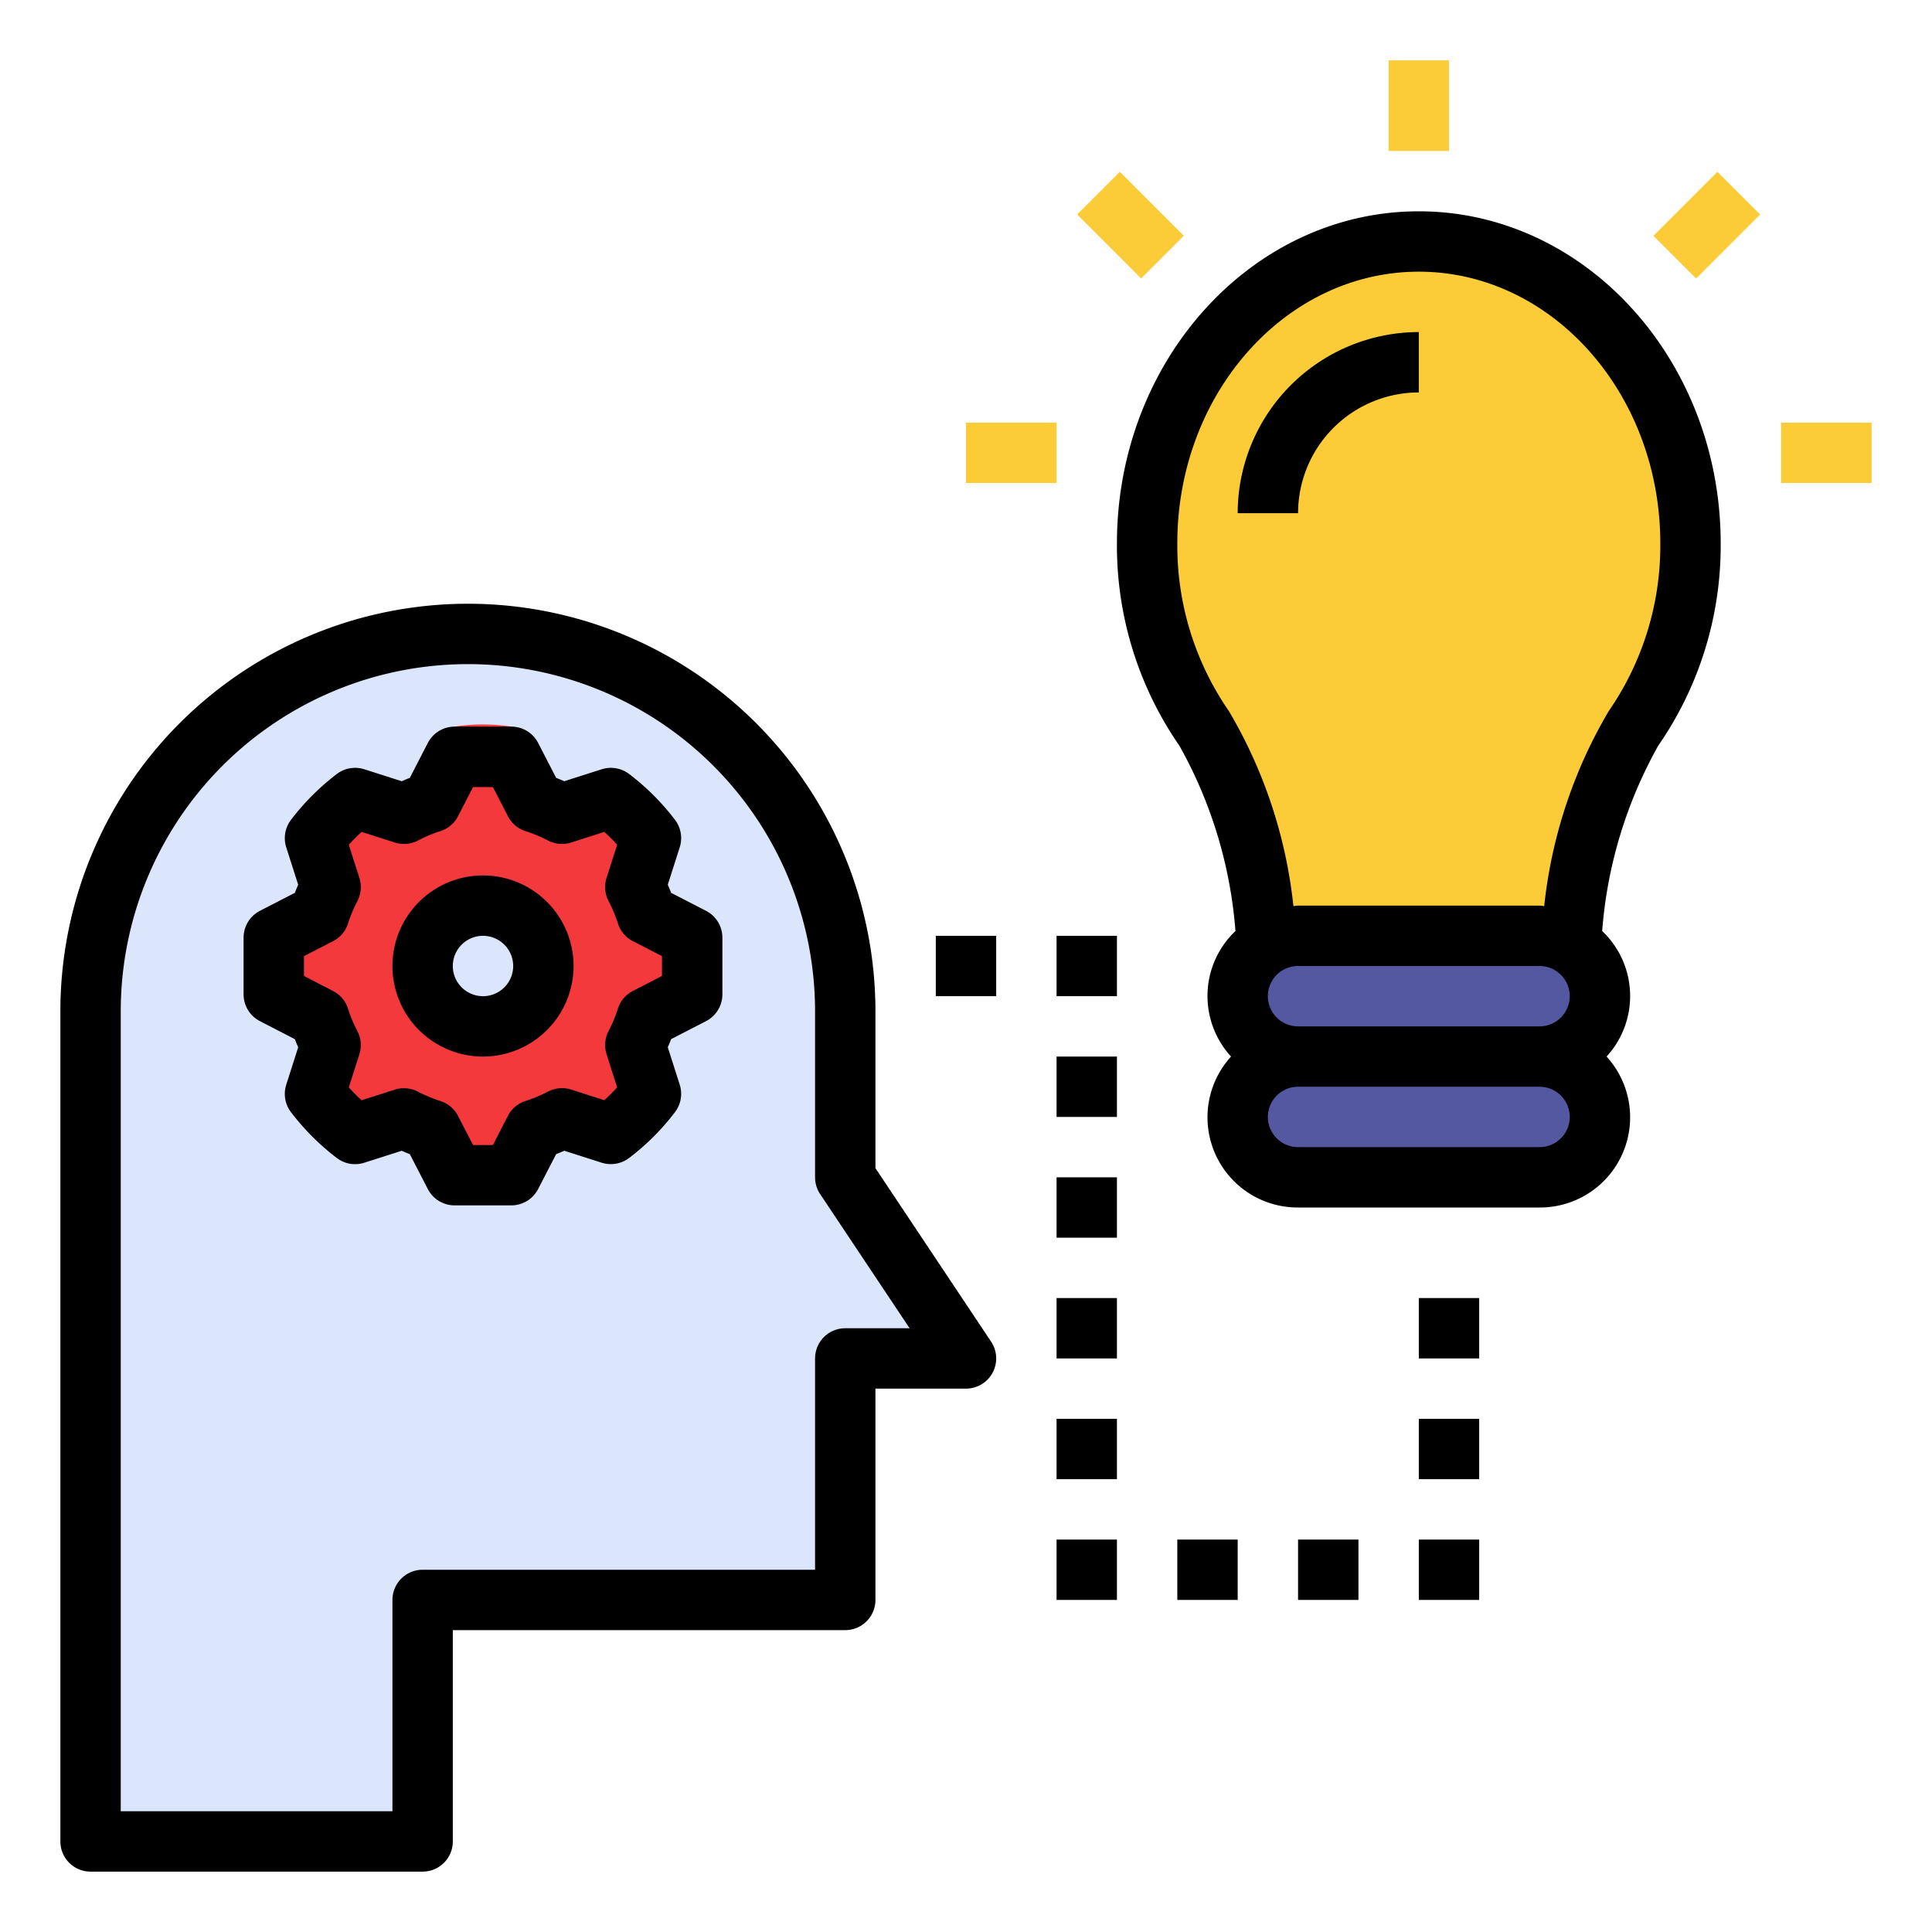 <?xml version="1.0"?>
<svg xmlns="http://www.w3.org/2000/svg" viewBox="0 0 64 64" width="512" height="512"><rect fill="#5358a1" height="4" rx="2" width="12" x="41" y="31"/><rect fill="#5358a1" height="4" rx="2" width="12" x="41" y="35"/><path d="m15.5 21a12.5 12.5 0 0 1 12.5 12.5v5.5l4 6h-4v8h-14v8h-11v-27.5a12.5 12.5 0 0 1 12.5-12.5z" fill="#dbe6fd"/><path d="m22.93 31.938a6.312 6.312 0 0 0 0-1.876l-1.507-.777a5.651 5.651 0 0 0 -.377-.902l.517-1.619a7.03 7.03 0 0 0 -1.328-1.328l-1.619.517a5.647 5.647 0 0 0 -.902-.377l-.777-1.507a6.312 6.312 0 0 0 -1.876 0l-.777 1.507a5.647 5.647 0 0 0 -.902.377l-1.619-.517a7.029 7.029 0 0 0 -1.328 1.328l.517 1.619a5.647 5.647 0 0 0 -.377.902l-1.507.777a6.312 6.312 0 0 0 0 1.876l1.507.777a5.647 5.647 0 0 0 .377.902l-.517 1.619a7.027 7.027 0 0 0 1.328 1.328l1.619-.517a5.646 5.646 0 0 0 .902.377l.777 1.507a6.312 6.312 0 0 0 1.876 0l.777-1.507a5.647 5.647 0 0 0 .902-.377l1.619.517a7.027 7.027 0 0 0 1.328-1.328l-.517-1.619a5.647 5.647 0 0 0 .377-.902z" fill="#f4393d"/><circle cx="16" cy="32" fill="#dbe6fd" r="2"/><path d="m56 18c0-5.523-4.029-10-9-10s-9 4.477-9 10a10.677 10.677 0 0 0 1.891 6.131 10.958 10.958 0 0 1 2.109 6.262v.607h10v-.607a10.958 10.958 0 0 1 2.109-6.262 10.677 10.677 0 0 0 1.891-6.131z" fill="#fccc38"/><path d="m14 62h-11a1.0 1 0 0 1 -1-1v-27.5a13.5 13.5 0 0 1 27 0v5.197l3.832 5.748a1.0 1 0 0 1 -.832 1.555h-3v7a1.0 1 0 0 1 -1 1h-13v7a1.0 1 0 0 1 -1 1zm-10-2h9v-7a1.0 1 0 0 1 1-1h13v-7a1.0 1 0 0 1 1-1h2.132l-2.964-4.445a1.001 1.001 0 0 1 -.168-.555v-5.5a11.5 11.5 0 0 0 -23 0z"/><path d="m16 35a3 3 0 1 1 3-3 3.003 3.003 0 0 1 -3 3zm0-4a1 1 0 1 0 1 1 1.001 1.001 0 0 0 -1-1z"/><path d="m16.938 39.93h-1.877a.999.999 0 0 1 -.889-.542l-.596-1.155c-.09-.035-.18-.073-.269-.112l-1.24.396a.995.995 0 0 1 -.911-.158 7.997 7.997 0 0 1 -1.517-1.517 1.002 1.002 0 0 1 -.157-.91l.396-1.24c-.04-.09-.077-.179-.112-.269l-1.155-.596a.999.999 0 0 1 -.542-.889v-1.877a1 1 0 0 1 .542-.889l1.155-.595c.035-.09.072-.18.112-.269l-.396-1.24a1.002 1.002 0 0 1 .157-.91 8.037 8.037 0 0 1 1.518-1.518 1.002 1.002 0 0 1 .911-.157l1.24.396c.089-.04.178-.077.268-.112l.596-1.155a.999.999 0 0 1 .889-.542h1.877a.999.999 0 0 1 .889.542l.596 1.155c.09.035.18.073.269.112l1.24-.396a1.004 1.004 0 0 1 .911.158 7.998 7.998 0 0 1 1.517 1.517 1.002 1.002 0 0 1 .157.91l-.396 1.24c.04.089.077.179.112.269l1.155.595a1 1 0 0 1 .542.889v1.877a1 1 0 0 1 -.542.889l-1.155.595c-.035.09-.072.18-.112.269l.396 1.24a1.002 1.002 0 0 1 -.157.91 7.971 7.971 0 0 1 -1.519 1.518 1.005 1.005 0 0 1 -.91.157l-1.239-.396c-.09.04-.179.077-.269.112l-.596 1.155a.999.999 0 0 1 -.889.542zm-1.268-2h.658l.497-.964a1 1 0 0 1 .587-.496 4.725 4.725 0 0 0 .744-.311.999.999 0 0 1 .765-.065l1.098.351a5.817 5.817 0 0 0 .425-.425l-.351-1.098a1.007 1.007 0 0 1 .065-.765 4.581 4.581 0 0 0 .31-.741 1.001 1.001 0 0 1 .496-.589l.965-.497v-.657l-.965-.497a1.001 1.001 0 0 1 -.496-.589 4.581 4.581 0 0 0 -.31-.741 1.007 1.007 0 0 1 -.065-.765l.351-1.098a5.916 5.916 0 0 0 -.425-.425l-1.098.351a.999.999 0 0 1 -.765-.065 4.725 4.725 0 0 0 -.744-.311 1 1 0 0 1 -.587-.496l-.497-.964h-.658l-.497.964a1 1 0 0 1 -.587.496 4.626 4.626 0 0 0 -.741.311 1.002 1.002 0 0 1 -.767.065l-1.098-.351a5.74 5.74 0 0 0 -.426.426l.351 1.098a1.007 1.007 0 0 1 -.065.765 4.581 4.581 0 0 0 -.31.741 1.001 1.001 0 0 1 -.496.589l-.965.497v.657l.965.498a1 1 0 0 1 .496.589 4.581 4.581 0 0 0 .31.741 1.007 1.007 0 0 1 .065.765l-.351 1.098a5.916 5.916 0 0 0 .425.425l1.098-.351a.998.998 0 0 1 .765.065 4.725 4.725 0 0 0 .744.311 1 1 0 0 1 .587.496z"/><path d="m57 18c0-6.065-4.486-11-10-11s-10 4.935-10 11a11.642 11.642 0 0 0 2.07 6.704 14.876 14.876 0 0 1 1.856 6.137 2.967 2.967 0 0 0 -.146 4.159 2.987 2.987 0 0 0 2.22 5h8a2.987 2.987 0 0 0 2.22-5 2.967 2.967 0 0 0 -.146-4.159 14.877 14.877 0 0 1 1.857-6.139 11.64 11.64 0 0 0 2.069-6.702zm-5 15a1.001 1.001 0 0 1 -1 1h-8a1 1 0 0 1 0-2h8a1.001 1.001 0 0 1 1 1zm-1 5h-8a1 1 0 0 1 0-2h8a1 1 0 0 1 0 2zm.154-7.984c-.052-.003-.102-.016-.154-.016h-8c-.053 0-.102.013-.154.016a16.013 16.013 0 0 0 -2.136-6.458 9.643 9.643 0 0 1 -1.71-5.558c0-4.962 3.589-9 8-9s8 4.038 8 9a9.642 9.642 0 0 1 -1.709 5.556 16.015 16.015 0 0 0 -2.137 6.459z"/><path d="m43 17h-2a6.007 6.007 0 0 1 6-6v2a4.004 4.004 0 0 0 -4 4z"/><g fill="#fccc38"><path d="m46 2h2v3h-2z"/><path d="m59 14h3v2h-3z"/><path d="m32 14h3v2h-3z"/><path d="m36.454 5.954h2v3h-2z" transform="matrix(.707 -.707 .707 .707 5.699 28.667)"/><path d="m55.046 6.454h3v2h-3z" transform="matrix(.707 -.707 .707 .707 11.291 42.167)"/></g><path d="m31 31h2v2h-2z"/><path d="m35 31h2v2h-2z"/><path d="m35 35h2v2h-2z"/><path d="m35 39h2v2h-2z"/><path d="m35 43h2v2h-2z"/><path d="m35 47h2v2h-2z"/><path d="m35 51h2v2h-2z"/><path d="m47 43h2v2h-2z"/><path d="m47 47h2v2h-2z"/><path d="m47 51h2v2h-2z"/><path d="m39 51h2v2h-2z"/><path d="m43 51h2v2h-2z"/></svg>
